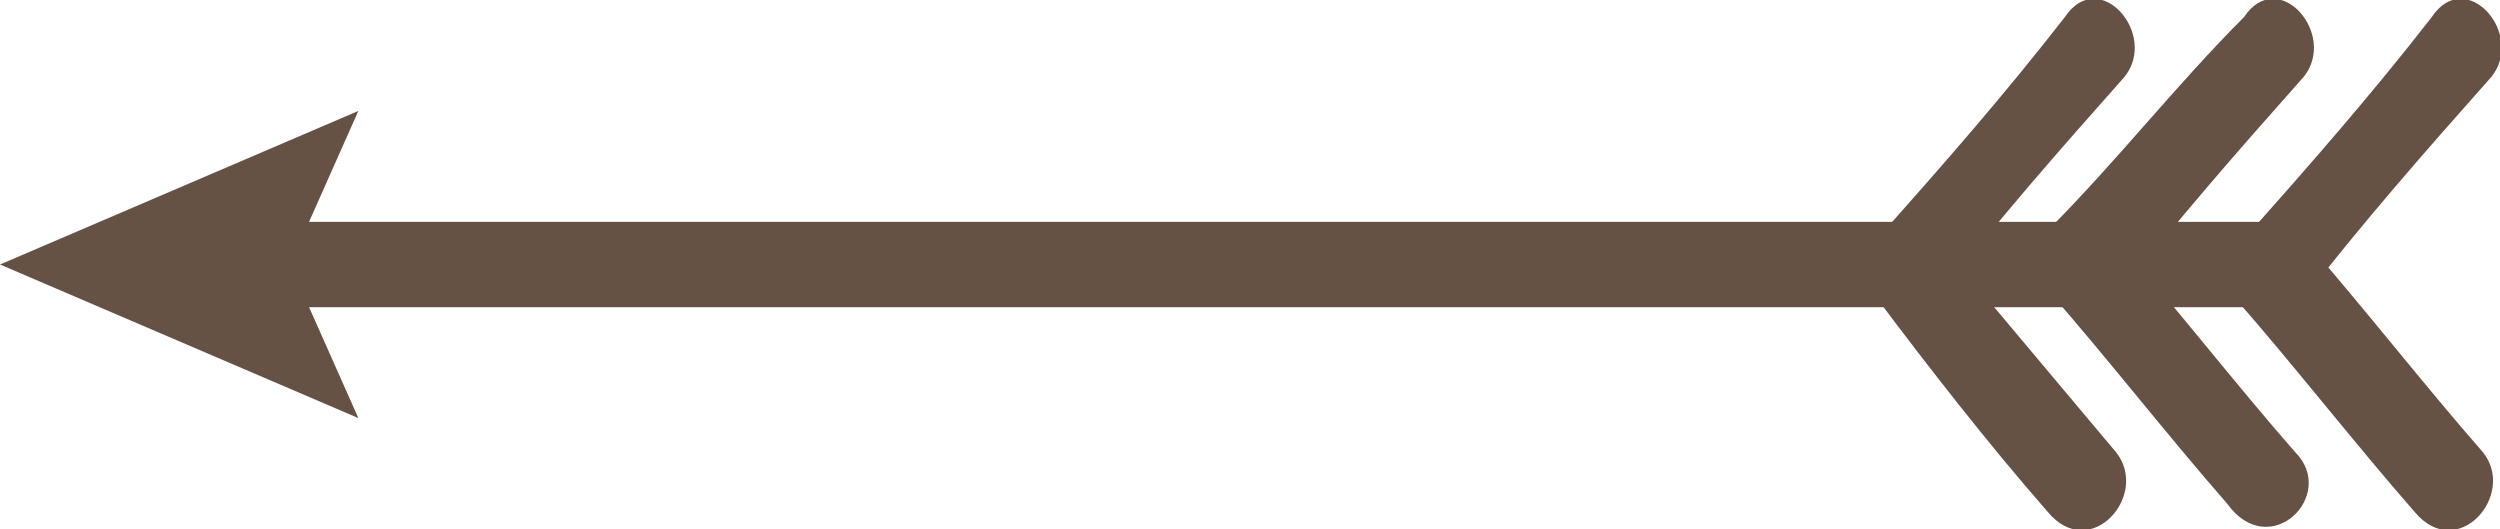<?xml version="1.0" encoding="utf-8"?>
<!-- Generator: Adobe Illustrator 17.0.0, SVG Export Plug-In . SVG Version: 6.00 Build 0)  -->
<!DOCTYPE svg PUBLIC "-//W3C//DTD SVG 1.1//EN" "http://www.w3.org/Graphics/SVG/1.1/DTD/svg11.dtd">
<svg version="1.1" id="Calque_1" xmlns="http://www.w3.org/2000/svg" xmlns:xlink="http://www.w3.org/1999/xlink" x="0px" y="0px"
	 width="29.3px" height="6.2px" viewBox="0 0 29.3 6.2" enable-background="new 0 0 29.3 6.2" xml:space="preserve">
<g>
	<defs>
		<rect id="SVGID_1_" y="0" width="29.3" height="6.2"/>
	</defs>
	<clipPath id="SVGID_2_">
		<use xlink:href="#SVGID_1_"  overflow="visible"/>
	</clipPath>
	<path clip-path="url(#SVGID_2_)" fill="#665244" d="M24.8,5.3l-2.1-2.5v0.7c0.7-0.9,1.4-1.7,2.2-2.6c0.4-0.5-0.3-1.3-0.7-0.7
		c-0.7,0.9-1.4,1.7-2.2,2.6c-0.2,0.2-0.2,0.5,0,0.7C22.6,4.3,23.3,5.2,24,6C24.5,6.6,25.2,5.8,24.8,5.3"/>
	<path clip-path="url(#SVGID_2_)" fill="#665244" d="M26.9,5.3c-0.7-0.8-1.4-1.7-2.1-2.5v0.7c0.7-0.9,1.4-1.7,2.2-2.6
		c0.4-0.5-0.3-1.3-0.7-0.7C25.5,1,24.8,1.9,24,2.7c-0.2,0.2-0.2,0.5,0,0.7c0.7,0.8,1.4,1.7,2.1,2.5C26.6,6.6,27.4,5.8,26.9,5.3"/>
	<path clip-path="url(#SVGID_2_)" fill="#665244" d="M29.1,5.3c-0.7-0.8-1.4-1.7-2.1-2.5v0.7c0.7-0.9,1.4-1.7,2.2-2.6
		c0.4-0.5-0.3-1.3-0.7-0.7c-0.7,0.9-1.4,1.7-2.2,2.6C26,3,26,3.3,26.2,3.5c0.7,0.8,1.4,1.7,2.1,2.5C28.8,6.6,29.5,5.8,29.1,5.3"/>
	<path clip-path="url(#SVGID_2_)" fill="#665244" d="M1.8,3.6h24.8c0.7,0,0.7-1,0-1H1.8C1.1,2.6,1.1,3.6,1.8,3.6"/>
	
		<line clip-path="url(#SVGID_2_)" fill="none" stroke="#665244" stroke-width="0.474" stroke-miterlimit="10" x1="2.8" y1="3.1" x2="12.1" y2="3.1"/>
	<polygon clip-path="url(#SVGID_2_)" fill="#665244" points="4.2,4.9 3.4,3.1 4.2,1.3 0,3.1 	"/>
</g>
</svg>
